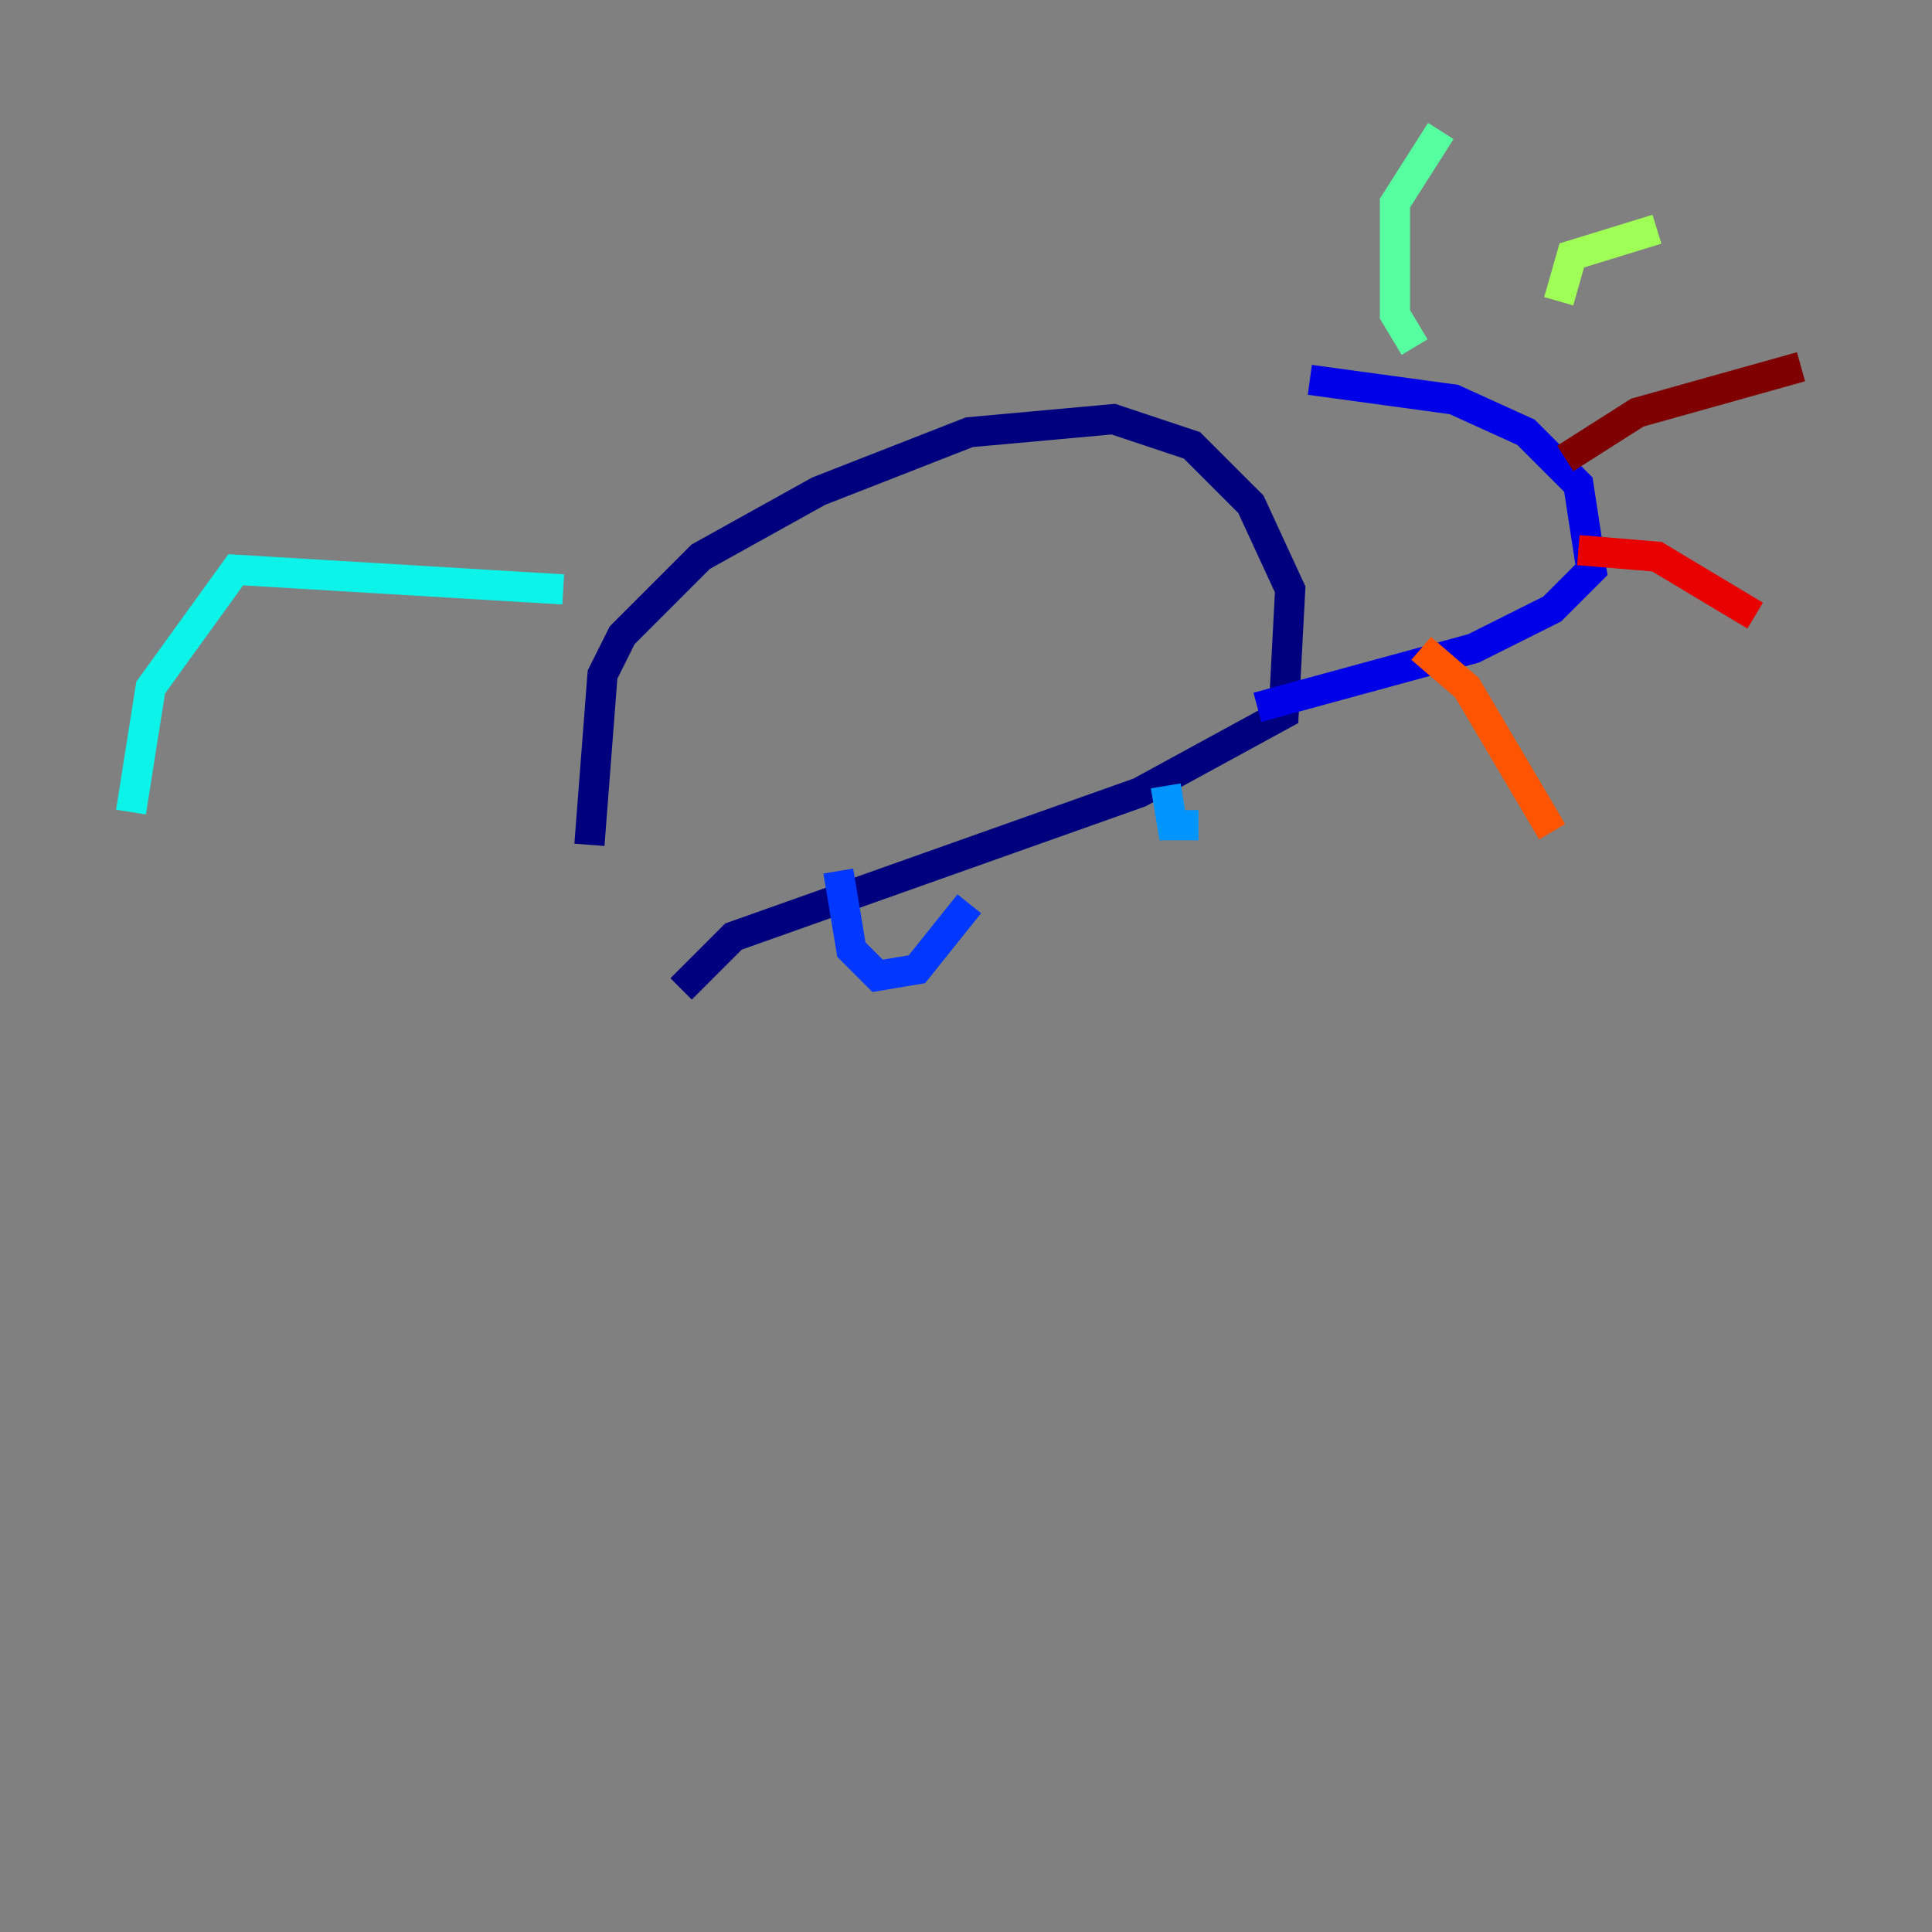 <?xml version="1.0" encoding="utf-8" ?>
<svg baseProfile="tiny" height="128" version="1.2" viewBox="0,0,128,128" width="128" xmlns="http://www.w3.org/2000/svg" xmlns:ev="http://www.w3.org/2001/xml-events" xmlns:xlink="http://www.w3.org/1999/xlink"><rect x="0" y="0" width="128" height="128" fill="#808080" stroke="none"/><defs /><polyline fill="none" points="39.051,55.973 39.919,44.691 41.22,42.088 46.427,36.881 54.237,32.542 64.217,28.637 73.763,27.77 78.969,29.505 82.875,33.41 85.478,39.051 85.044,47.295 75.498,52.502 48.597,62.047 45.125,65.519" stroke="#00007f" stroke-width="2" /><polyline fill="none" points="86.78,25.166 96.325,26.468 101.098,28.637 104.57,32.108 105.437,37.749 102.834,40.352 97.627,42.956 83.308,46.861" stroke="#0000e8" stroke-width="2" /><polyline fill="none" points="55.539,57.709 56.407,62.915 58.142,64.651 60.746,64.217 64.217,59.878" stroke="#0038ff" stroke-width="2" /><polyline fill="none" points="77.234,52.068 77.668,54.671 79.403,54.671" stroke="#0094ff" stroke-width="2" /><polyline fill="none" points="37.315,39.051 15.62,37.749 9.98,45.559 8.678,53.803" stroke="#0cf4ea" stroke-width="2" /><polyline fill="none" points="93.722,22.997 92.42,20.827 92.42,13.451 95.458,8.678" stroke="#56ffa0" stroke-width="2" /><polyline fill="none" points="103.268,19.959 104.136,16.922 109.776,15.186" stroke="#a0ff56" stroke-width="2" /><polyline fill="none" points="102.834,28.203 102.834,28.203" stroke="#eaff0c" stroke-width="2" /><polyline fill="none" points="108.475,36.014 108.475,36.014" stroke="#ffaa00" stroke-width="2" /><polyline fill="none" points="94.156,42.956 97.193,45.559 102.834,55.105" stroke="#ff5500" stroke-width="2" /><polyline fill="none" points="104.57,36.447 109.776,36.881 116.285,40.786" stroke="#e80000" stroke-width="2" /><polyline fill="none" points="103.702,30.373 108.475,27.336 119.322,24.298" stroke="#7f0000" stroke-width="2" /></svg>